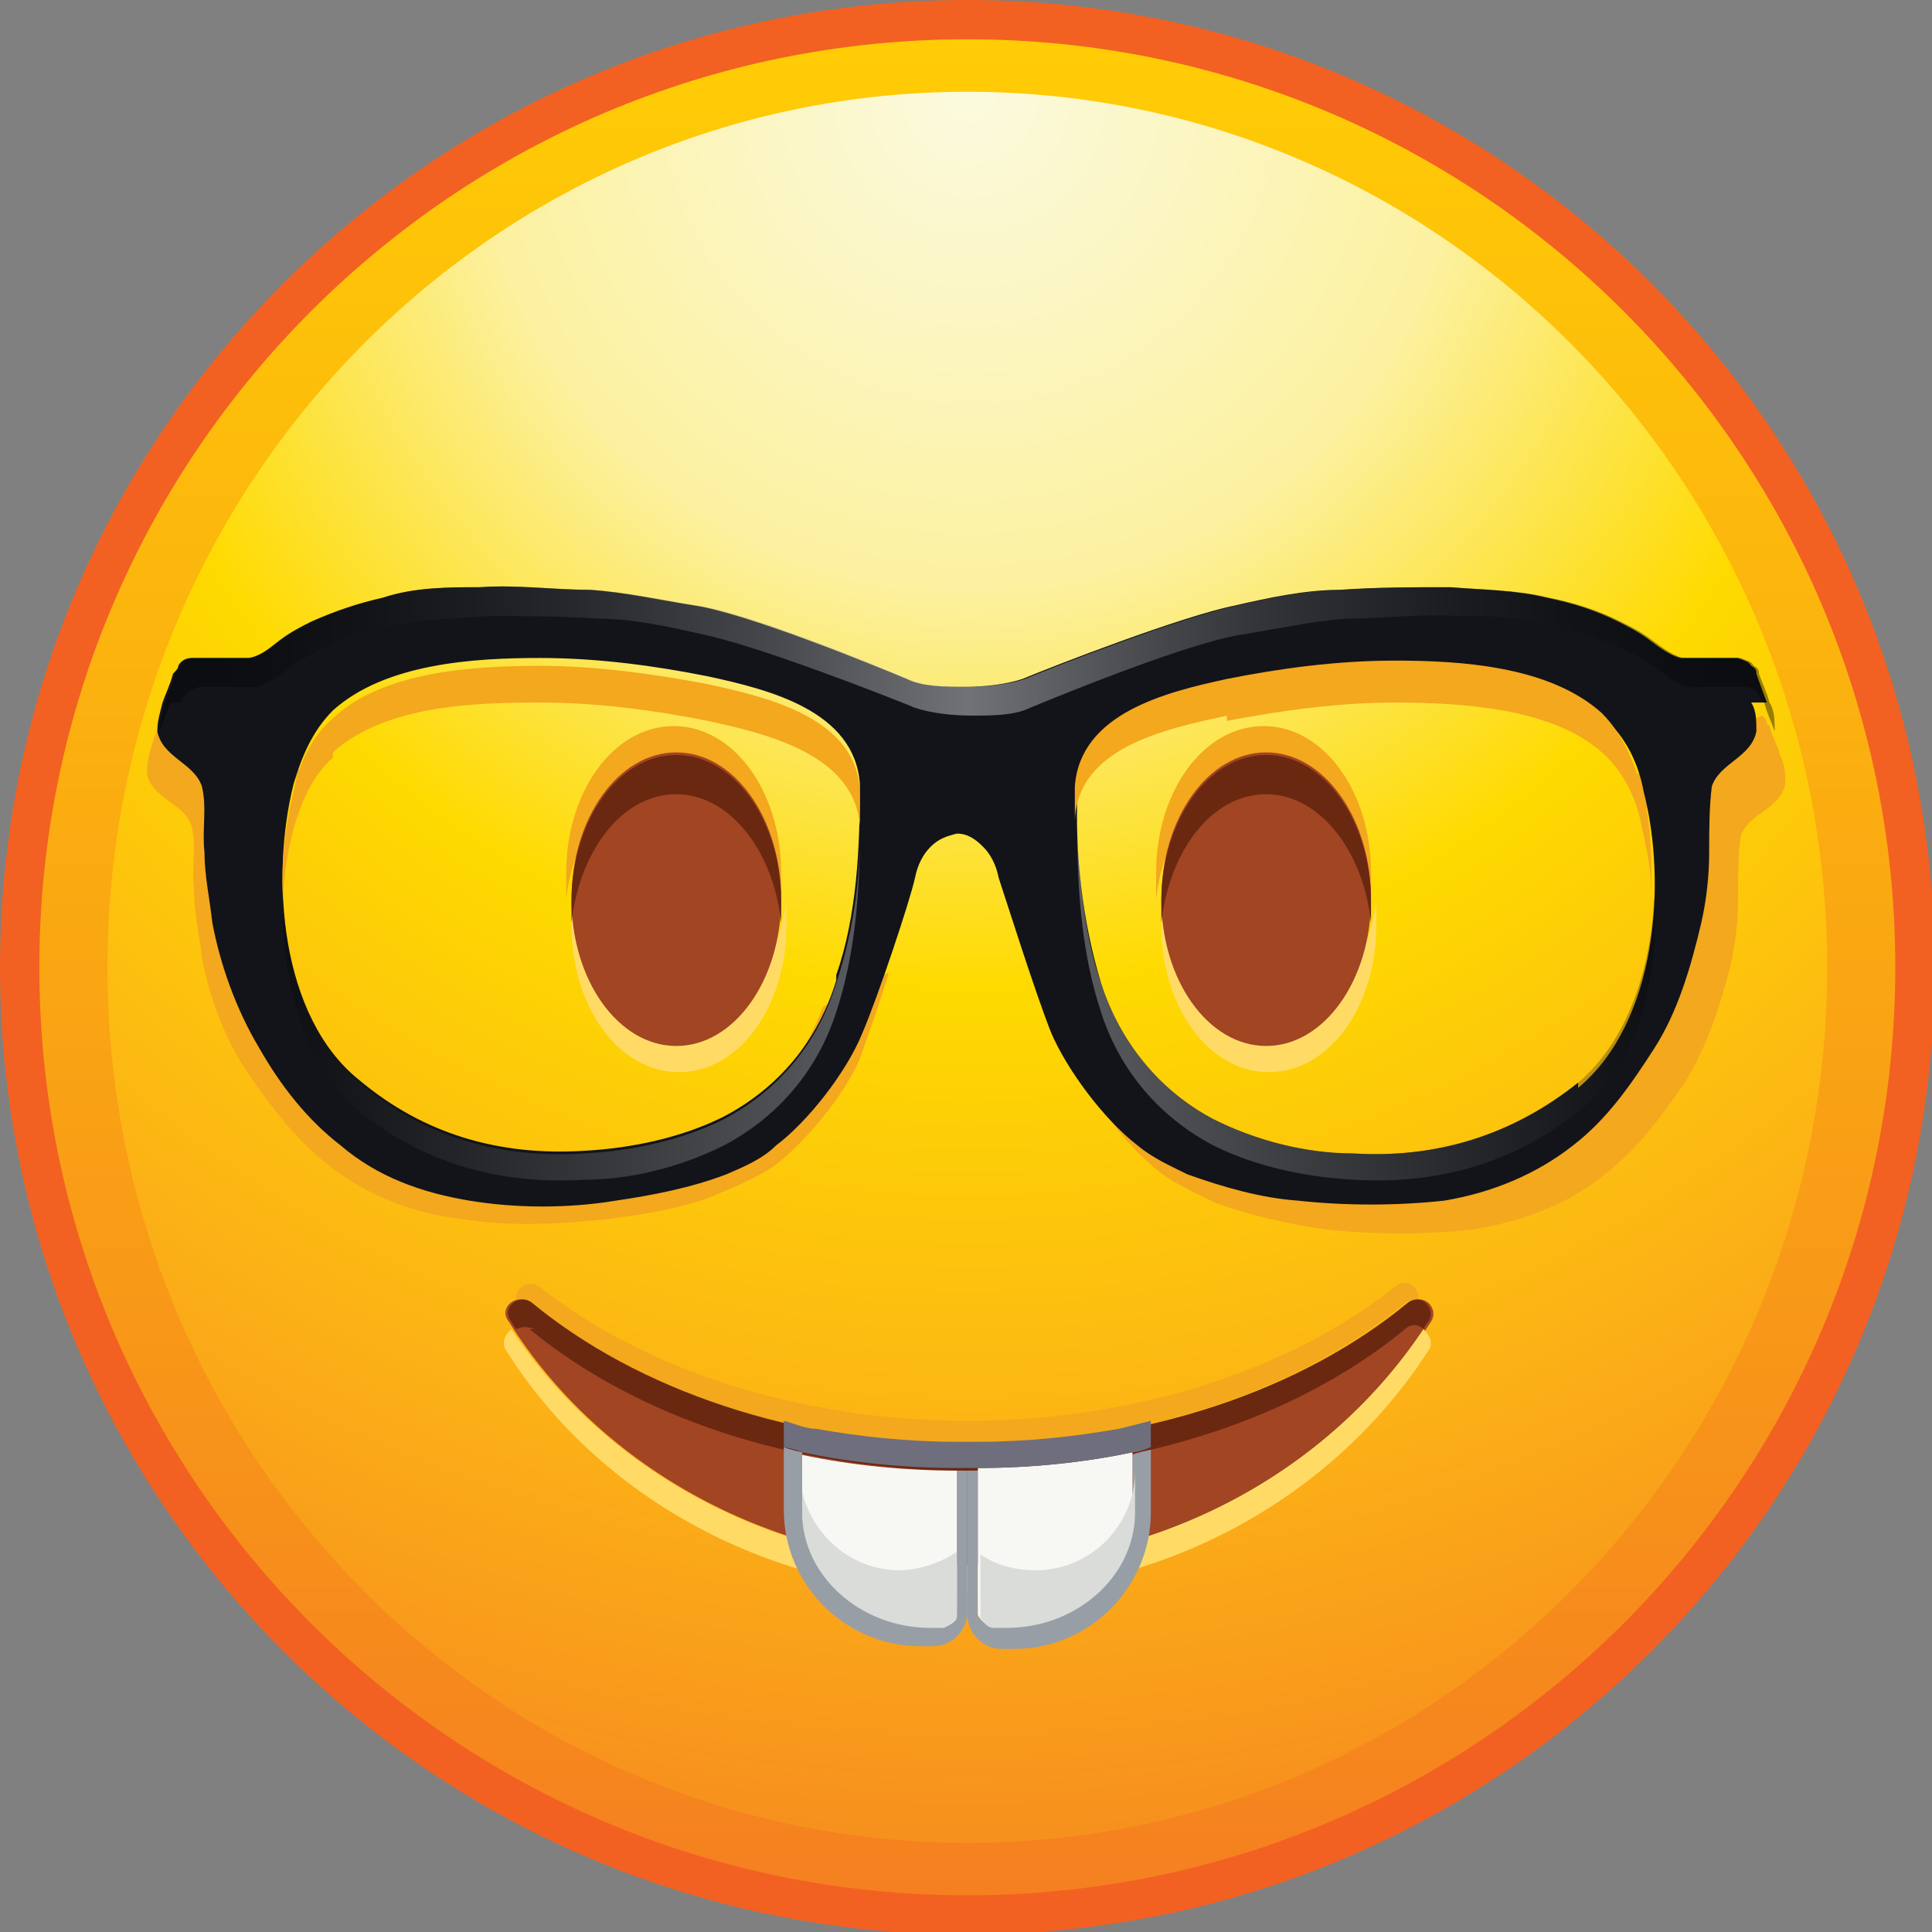 <svg width="30" height="30" viewBox="0 0 30 30" fill="none" xmlns="http://www.w3.org/2000/svg">
<rect x="0" y="0" width="30" height="30" fill="#808080" stroke="none"/>
<g clip-path="url(#clip0_540_477)">
<path d="M15.02 30.041C23.316 30.041 30.041 23.316 30.041 15.02C30.041 6.725 23.316 0 15.02 0C6.725 0 0 6.725 0 15.02C0 23.316 6.725 30.041 15.02 30.041Z" fill="#F26122"/>
<path d="M15.02 29.43C22.979 29.43 29.43 22.978 29.43 15.02C29.43 7.062 22.979 0.61 15.02 0.61C7.062 0.61 0.611 7.062 0.611 15.02C0.611 22.978 7.062 29.43 15.02 29.43Z" fill="url(#paint0_linear_540_477)"/>
<path d="M15.02 28.616C22.394 28.616 28.372 22.529 28.372 15.021C28.372 7.512 22.394 1.425 15.02 1.425C7.647 1.425 1.669 7.512 1.669 15.021C1.669 22.529 7.647 28.616 15.02 28.616Z" fill="url(#paint1_radial_540_477)"/>
<path d="M19.661 15.875C18.847 15.875 18.155 15.061 18.033 13.962C18.033 14.084 18.033 14.206 18.033 14.369C18.033 15.631 18.765 16.648 19.702 16.648C20.638 16.648 21.371 15.631 21.371 14.369C21.371 14.247 21.371 14.084 21.371 13.962C21.248 15.061 20.556 15.875 19.742 15.875H19.661Z" fill="#FFDB66"/>
<path d="M19.661 12.049C20.475 12.049 21.167 12.863 21.29 13.962C21.29 13.84 21.29 13.718 21.29 13.555C21.29 12.293 20.557 11.275 19.621 11.275C18.684 11.275 17.952 12.293 17.952 13.555C17.952 13.677 17.952 13.84 17.952 13.962C18.074 12.863 18.766 12.049 19.58 12.049H19.661Z" fill="#F3A81D"/>
<path d="M19.661 16.242C20.56 16.242 21.289 15.221 21.289 13.962C21.289 12.703 20.56 11.683 19.661 11.683C18.762 11.683 18.033 12.703 18.033 13.962C18.033 15.221 18.762 16.242 19.661 16.242Z" fill="#A24523"/>
<path d="M19.661 12.333C20.475 12.333 21.167 13.188 21.289 14.328C21.289 14.206 21.289 14.124 21.289 14.002C21.289 12.74 20.556 11.723 19.661 11.723C18.765 11.723 18.033 12.74 18.033 14.002C18.033 14.124 18.033 14.206 18.033 14.328C18.155 13.229 18.806 12.333 19.661 12.333Z" fill="#6A2811"/>
<path d="M10.502 15.875C9.688 15.875 8.996 15.061 8.874 13.962C8.874 14.084 8.874 14.206 8.874 14.369C8.874 15.631 9.606 16.648 10.543 16.648C11.479 16.648 12.211 15.631 12.211 14.369C12.211 14.247 12.211 14.084 12.211 13.962C12.089 15.061 11.397 15.875 10.583 15.875H10.502Z" fill="#FFDB66"/>
<path d="M10.502 12.049C11.316 12.049 12.008 12.863 12.13 13.962C12.13 13.84 12.13 13.718 12.13 13.555C12.13 12.293 11.398 11.275 10.461 11.275C9.525 11.275 8.792 12.293 8.792 13.555C8.792 13.677 8.792 13.84 8.792 13.962C8.915 12.863 9.607 12.049 10.421 12.049H10.502Z" fill="#F3A81D"/>
<path d="M10.502 16.242C11.401 16.242 12.13 15.221 12.13 13.962C12.13 12.703 11.401 11.683 10.502 11.683C9.603 11.683 8.874 12.703 8.874 13.962C8.874 15.221 9.603 16.242 10.502 16.242Z" fill="#A24523"/>
<path d="M10.502 12.333C11.316 12.333 12.008 13.188 12.13 14.328C12.13 14.206 12.13 14.124 12.13 14.002C12.13 12.74 11.397 11.723 10.502 11.723C9.606 11.723 8.874 12.74 8.874 14.002C8.874 14.124 8.874 14.206 8.874 14.328C8.996 13.229 9.647 12.333 10.502 12.333Z" fill="#6A2811"/>
<path d="M11.072 17.707C10.38 18.032 9.647 18.195 8.874 18.236C7.531 18.317 6.35 17.992 5.332 17.177C4.071 16.241 3.908 14.165 4.274 12.822C4.356 12.537 4.478 12.211 4.681 11.967L2.564 10.99C2.564 10.99 2.564 11.072 2.524 11.112C2.483 11.275 2.402 11.397 2.361 11.56C2.32 11.682 2.28 11.845 2.28 12.008C2.361 12.415 2.849 12.456 2.972 12.822C3.053 13.107 2.972 13.473 3.012 13.799C3.012 14.165 3.094 14.491 3.134 14.857C3.256 15.509 3.501 16.16 3.867 16.689C4.233 17.218 4.6 17.707 5.129 18.114C5.699 18.561 6.432 18.846 7.164 18.928C7.897 19.05 8.711 19.009 9.444 18.928C10.054 18.846 10.624 18.765 11.194 18.521C11.479 18.399 11.764 18.276 12.008 18.114C12.497 17.747 13.107 17.015 13.351 16.445C13.392 16.323 13.758 15.305 13.799 15.101L12.782 15.631C12.456 16.485 11.886 17.218 11.031 17.666L11.072 17.707Z" fill="#F3A81D"/>
<path d="M27.436 11.234C27.436 11.234 27.436 11.153 27.354 11.112L25.278 12.089C25.482 12.334 25.645 12.659 25.726 12.944C26.092 14.287 25.93 16.363 24.708 17.3C23.691 18.073 22.51 18.399 21.208 18.317C20.475 18.317 19.702 18.154 19.05 17.829C18.195 17.422 17.585 16.689 17.3 15.793L16.364 15.386C16.364 15.386 16.689 16.485 16.771 16.608C17.015 17.177 17.585 17.91 18.114 18.276C18.358 18.439 18.643 18.561 18.887 18.683C19.457 18.887 20.027 19.009 20.597 19.091C21.33 19.172 22.144 19.172 22.877 19.091C23.609 18.968 24.301 18.724 24.871 18.276C25.4 17.869 25.767 17.381 26.133 16.852C26.5 16.282 26.703 15.631 26.866 15.02C26.947 14.654 26.988 14.328 26.988 13.962C26.988 13.636 26.988 13.31 27.029 12.985C27.151 12.618 27.639 12.578 27.721 12.171C27.721 12.008 27.721 11.886 27.639 11.723C27.599 11.56 27.517 11.438 27.476 11.275L27.436 11.234Z" fill="#F3A81D"/>
<path d="M27.436 10.909C27.436 10.909 27.314 10.583 27.273 10.461C27.273 10.42 27.273 10.38 27.192 10.339C27.151 10.258 27.07 10.258 26.988 10.217C26.825 10.217 26.662 10.217 26.54 10.217C26.378 10.217 26.255 10.217 26.093 10.217C25.93 10.176 25.767 10.054 25.604 9.932C25.441 9.81 25.279 9.728 25.116 9.647C24.79 9.484 24.424 9.362 24.017 9.281C23.528 9.159 22.999 9.159 22.511 9.118C21.941 9.118 21.371 9.118 20.801 9.159C20.272 9.159 19.702 9.281 19.173 9.403C18.358 9.566 16.364 10.339 15.876 10.543C15.631 10.624 15.306 10.665 14.98 10.665C14.695 10.665 14.329 10.665 14.084 10.543C13.596 10.339 11.601 9.525 10.787 9.403C10.258 9.321 9.729 9.199 9.159 9.159C8.589 9.159 8.019 9.077 7.449 9.118C6.961 9.118 6.432 9.118 5.943 9.281C5.577 9.362 5.211 9.484 4.844 9.647C4.681 9.728 4.519 9.81 4.356 9.932C4.193 10.054 4.071 10.176 3.867 10.217C3.704 10.217 3.582 10.217 3.42 10.217C3.257 10.217 3.094 10.217 2.972 10.217C2.89 10.217 2.809 10.258 2.768 10.339C2.768 10.38 2.728 10.42 2.687 10.461C2.646 10.624 2.565 10.787 2.524 10.909C2.483 11.072 2.443 11.194 2.443 11.357C2.524 11.764 3.013 11.845 3.135 12.211C3.216 12.537 3.135 12.903 3.175 13.229C3.175 13.595 3.257 13.962 3.297 14.328C3.42 14.979 3.664 15.671 4.03 16.282C4.356 16.852 4.763 17.381 5.292 17.788C5.862 18.277 6.554 18.521 7.287 18.643C8.019 18.765 8.833 18.765 9.566 18.643C10.136 18.561 10.747 18.439 11.276 18.236C11.561 18.114 11.846 17.992 12.049 17.788C12.538 17.422 13.148 16.648 13.392 16.038C13.637 15.468 14.125 14.002 14.207 13.636C14.247 13.433 14.329 13.27 14.451 13.148C14.573 13.026 14.695 12.985 14.858 12.944C15.021 12.944 15.143 13.026 15.265 13.148C15.387 13.27 15.468 13.433 15.509 13.636C15.631 14.002 16.079 15.427 16.323 16.038C16.567 16.608 17.137 17.381 17.666 17.788C17.911 17.992 18.196 18.114 18.44 18.236C19.01 18.439 19.58 18.602 20.149 18.643C20.882 18.724 21.696 18.724 22.429 18.643C23.162 18.521 23.854 18.236 24.424 17.788C24.953 17.381 25.319 16.852 25.686 16.282C26.052 15.712 26.255 15.02 26.418 14.328C26.5 13.962 26.54 13.595 26.54 13.229C26.54 12.903 26.54 12.537 26.581 12.211C26.703 11.845 27.192 11.764 27.273 11.357C27.273 11.194 27.273 11.031 27.192 10.909H27.436ZM12.985 15.224C12.7 16.16 12.09 16.893 11.235 17.34C10.584 17.666 9.81 17.829 9.078 17.869C7.775 17.951 6.595 17.625 5.577 16.77C4.356 15.794 4.193 13.636 4.559 12.171C4.681 11.764 4.844 11.357 5.17 11.031C5.984 10.298 7.368 10.217 8.386 10.217C9.281 10.217 10.177 10.339 10.991 10.502C11.927 10.705 13.27 11.031 13.352 12.171C13.352 13.148 13.311 14.206 12.985 15.142V15.224ZM24.505 16.811C23.487 17.625 22.307 17.992 21.004 17.91C20.272 17.91 19.498 17.707 18.847 17.381C17.992 16.933 17.382 16.16 17.097 15.264C16.812 14.328 16.69 13.27 16.73 12.293C16.771 11.153 18.155 10.828 19.091 10.624C19.946 10.461 20.841 10.339 21.696 10.339C22.714 10.339 24.139 10.42 24.912 11.153C25.238 11.438 25.441 11.845 25.523 12.293C25.889 13.718 25.726 15.875 24.505 16.893V16.811Z" fill="#13141A"/>
<path opacity="0.4" d="M2.808 10.909C2.808 10.909 2.808 10.828 2.89 10.787C2.93 10.705 3.012 10.705 3.093 10.665C3.256 10.665 3.419 10.665 3.541 10.665C3.704 10.665 3.826 10.665 3.989 10.665C4.152 10.624 4.314 10.502 4.477 10.38C4.64 10.258 4.803 10.176 4.966 10.095C5.291 9.932 5.658 9.81 6.065 9.728C6.553 9.606 7.082 9.606 7.571 9.566C8.141 9.566 8.711 9.566 9.28 9.606C9.81 9.606 10.38 9.728 10.909 9.851C11.723 10.013 13.717 10.787 14.206 10.99C14.45 11.072 14.776 11.112 15.101 11.112C15.386 11.112 15.753 11.112 15.997 10.99C16.485 10.787 18.48 9.973 19.294 9.851C19.823 9.769 20.352 9.647 20.922 9.606C21.492 9.606 22.062 9.525 22.632 9.566C23.12 9.566 23.65 9.566 24.138 9.728C24.504 9.81 24.871 9.932 25.237 10.095C25.4 10.176 25.563 10.258 25.726 10.38C25.888 10.502 26.011 10.624 26.214 10.665C26.377 10.665 26.499 10.665 26.662 10.665C26.825 10.665 26.987 10.665 27.11 10.665C27.191 10.665 27.272 10.705 27.313 10.787C27.313 10.828 27.354 10.868 27.395 10.909C27.435 11.072 27.517 11.235 27.557 11.357C27.557 11.357 27.557 11.438 27.557 11.479C27.557 11.479 27.557 11.397 27.557 11.357C27.557 11.194 27.557 11.031 27.476 10.909C27.435 10.746 27.354 10.583 27.313 10.461C27.313 10.42 27.313 10.38 27.232 10.339C27.191 10.258 27.11 10.258 27.028 10.217C26.865 10.217 26.703 10.217 26.58 10.217C26.418 10.217 26.295 10.217 26.133 10.217C25.97 10.176 25.807 10.054 25.644 9.932C25.481 9.81 25.319 9.728 25.156 9.647C24.83 9.484 24.464 9.362 24.057 9.281C23.568 9.159 23.039 9.159 22.55 9.118C21.981 9.118 21.411 9.118 20.841 9.159C20.312 9.159 19.742 9.281 19.213 9.403C18.398 9.566 16.404 10.339 15.915 10.543C15.671 10.624 15.346 10.665 15.02 10.665C14.735 10.665 14.369 10.665 14.124 10.543C13.636 10.339 11.641 9.525 10.827 9.403C10.298 9.321 9.769 9.199 9.199 9.159C8.629 9.159 8.059 9.077 7.489 9.118C7.001 9.118 6.472 9.118 5.983 9.281C5.617 9.362 5.251 9.484 4.884 9.647C4.721 9.728 4.559 9.81 4.396 9.932C4.233 10.054 4.111 10.176 3.907 10.217C3.745 10.217 3.622 10.217 3.46 10.217C3.297 10.217 3.134 10.217 3.012 10.217C2.93 10.217 2.849 10.258 2.808 10.339C2.808 10.38 2.768 10.42 2.727 10.461C2.686 10.624 2.605 10.787 2.564 10.909C2.523 11.072 2.483 11.194 2.483 11.357C2.483 11.397 2.483 11.438 2.483 11.479C2.483 11.479 2.483 11.397 2.483 11.357C2.523 11.194 2.605 11.031 2.645 10.909H2.808Z" fill="url(#paint2_linear_540_477)"/>
<path opacity="0.3" d="M11.235 17.382C10.583 17.707 9.81 17.87 9.077 17.911C7.775 17.992 6.594 17.666 5.577 16.812C4.763 16.16 4.437 15.021 4.396 13.922C4.355 15.143 4.681 16.527 5.577 17.259C6.594 18.073 7.775 18.399 9.077 18.318C9.81 18.318 10.583 18.114 11.235 17.789C12.089 17.341 12.7 16.608 12.985 15.713C13.27 14.858 13.351 13.881 13.351 12.985C13.351 13.759 13.229 14.532 12.985 15.265C12.7 16.201 12.089 16.934 11.235 17.382Z" fill="url(#paint3_linear_540_477)"/>
<path opacity="0.3" d="M24.505 16.812C23.487 17.626 22.307 17.992 21.004 17.911C20.271 17.911 19.498 17.707 18.847 17.382C17.992 16.934 17.381 16.16 17.096 15.265C16.852 14.573 16.771 13.759 16.73 12.985C16.73 13.881 16.811 14.858 17.096 15.713C17.381 16.608 17.992 17.341 18.847 17.789C19.498 18.114 20.271 18.277 21.004 18.318C22.307 18.399 23.487 18.073 24.505 17.259C25.441 16.527 25.767 15.184 25.685 13.922C25.645 15.021 25.278 16.16 24.505 16.812Z" fill="url(#paint4_linear_540_477)"/>
<path d="M5.17 11.682C5.984 10.95 7.368 10.909 8.386 10.909C9.281 10.909 10.177 11.031 10.991 11.194C11.927 11.397 13.27 11.723 13.352 12.822C13.352 12.863 13.352 12.903 13.352 12.985C13.352 12.741 13.352 12.537 13.352 12.293C13.311 11.153 11.927 10.827 10.991 10.624C10.136 10.461 9.241 10.339 8.386 10.339C7.368 10.339 5.943 10.42 5.17 11.153C4.844 11.438 4.641 11.845 4.559 12.293C4.437 12.781 4.356 13.392 4.397 14.002C4.397 13.595 4.478 13.188 4.559 12.863C4.682 12.456 4.844 12.049 5.17 11.764V11.682Z" fill="#F3A81D"/>
<path d="M19.051 11.194C19.905 11.031 20.801 10.909 21.656 10.909C22.673 10.909 24.098 10.991 24.872 11.682C25.197 11.967 25.401 12.374 25.482 12.782C25.564 13.148 25.645 13.514 25.645 13.921C25.645 13.311 25.645 12.741 25.482 12.212C25.36 11.805 25.197 11.398 24.872 11.072C24.057 10.339 22.673 10.258 21.656 10.258C20.76 10.258 19.865 10.38 19.051 10.543C18.114 10.746 16.771 11.072 16.69 12.212C16.69 12.456 16.69 12.659 16.69 12.904C16.69 12.863 16.69 12.822 16.69 12.741C16.73 11.601 18.114 11.316 19.051 11.113V11.194Z" fill="#F3A81D"/>
<path d="M8.223 20.231C9.851 21.574 12.293 22.429 15.021 22.429C17.748 22.429 20.19 21.574 21.819 20.231C21.9 20.19 21.941 20.149 22.022 20.19C22.063 19.986 21.819 19.824 21.656 19.986C20.068 21.248 17.667 22.062 15.021 22.062C12.375 22.062 9.973 21.248 8.386 19.986C8.223 19.864 7.979 19.986 8.019 20.19C8.101 20.19 8.142 20.19 8.223 20.231Z" fill="#F3A81D"/>
<path d="M15.02 22.429C12.293 22.429 9.851 21.574 8.223 20.231C8.019 20.068 7.734 20.312 7.897 20.516C9.322 22.795 12.008 24.302 15.061 24.302C18.114 24.302 20.76 22.795 22.225 20.516C22.347 20.312 22.103 20.068 21.9 20.231C20.271 21.574 17.829 22.429 15.102 22.429H15.02Z" fill="#A24523"/>
<path d="M8.222 20.638C9.85 21.981 12.293 22.836 15.02 22.836C17.747 22.836 20.189 21.981 21.818 20.638C21.899 20.557 22.021 20.557 22.103 20.638C22.103 20.638 22.143 20.557 22.184 20.516C22.306 20.312 22.062 20.068 21.858 20.231C20.23 21.574 17.788 22.429 15.061 22.429C12.333 22.429 9.891 21.574 8.263 20.231C8.059 20.068 7.774 20.312 7.937 20.516C7.937 20.516 7.978 20.597 8.019 20.638C8.1 20.597 8.181 20.597 8.304 20.638H8.222Z" fill="#6A2811"/>
<path d="M22.103 20.638C20.638 22.836 18.033 24.301 15.02 24.301C12.008 24.301 9.403 22.836 7.938 20.638C7.856 20.719 7.775 20.841 7.856 20.963C9.281 23.243 11.967 24.749 15.02 24.749C18.073 24.749 20.719 23.243 22.185 20.963C22.266 20.841 22.185 20.719 22.103 20.638Z" fill="#FFDB66"/>
<path d="M15.021 22.836C15.021 22.836 14.898 22.836 14.858 22.836V25.075C14.858 25.075 14.776 25.238 14.654 25.238H14.451C13.352 25.238 12.456 24.424 12.456 23.447V22.551C12.456 22.551 12.253 22.51 12.171 22.47V23.447C12.171 24.627 13.148 25.563 14.288 25.563H14.491C14.776 25.563 15.021 25.319 15.021 25.034V22.795V22.836Z" fill="#989EA6"/>
<path d="M17.585 23.447C17.585 24.424 16.689 25.238 15.59 25.238H15.387C15.387 25.238 15.183 25.157 15.183 25.075V22.836C15.183 22.836 15.061 22.836 15.021 22.836V25.075C15.021 25.36 15.265 25.604 15.55 25.604H15.753C16.934 25.604 17.87 24.627 17.87 23.488V22.511C17.87 22.511 17.666 22.551 17.585 22.592V23.488V23.447Z" fill="#989EA6"/>
<path d="M15.184 25.075C15.184 25.075 15.265 25.237 15.387 25.237H15.591C16.69 25.237 17.585 24.423 17.585 23.446V22.551C16.812 22.714 15.998 22.795 15.184 22.795V25.034V25.075Z" fill="#F7F8F4"/>
<path d="M12.456 23.447C12.456 24.424 13.352 25.238 14.451 25.238H14.654C14.654 25.238 14.858 25.156 14.858 25.075V22.836C14.044 22.836 13.229 22.755 12.456 22.592V23.487V23.447Z" fill="#F7F8F4"/>
<path d="M17.381 22.185C16.689 22.307 15.957 22.388 15.183 22.388C15.143 22.388 15.061 22.388 15.021 22.388C14.98 22.388 14.898 22.388 14.858 22.388C14.084 22.388 13.352 22.307 12.66 22.185C12.497 22.185 12.334 22.103 12.171 22.062V22.47C12.171 22.47 12.375 22.51 12.456 22.551C13.229 22.714 14.044 22.795 14.858 22.795C14.898 22.795 14.98 22.795 15.021 22.795C15.061 22.795 15.143 22.795 15.183 22.795C15.998 22.795 16.812 22.714 17.585 22.551C17.666 22.551 17.788 22.51 17.87 22.47V22.062C17.87 22.062 17.544 22.144 17.381 22.185Z" fill="#6F6E7D"/>
<path d="M16.078 24.383C15.753 24.383 15.468 24.301 15.224 24.139V25.115C15.224 25.115 15.305 25.278 15.427 25.278H15.631C16.73 25.278 17.625 24.464 17.625 23.487V22.836C17.625 23.691 16.933 24.383 16.078 24.383Z" fill="#DADCD9"/>
<path d="M12.456 23.161V23.487C12.456 24.464 13.352 25.278 14.451 25.278H14.654C14.654 25.278 14.858 25.196 14.858 25.115V24.097C14.614 24.26 14.288 24.382 13.962 24.382C13.229 24.382 12.619 23.853 12.456 23.161Z" fill="#DADCD9"/>
</g>
<defs>
<linearGradient id="paint0_linear_540_477" x1="15.02" y1="0.407" x2="15.02" y2="29.349" gradientUnits="userSpaceOnUse">
<stop stop-color="#FFCD05"/>
<stop offset="1" stop-color="#F58020"/>
</linearGradient>
<radialGradient id="paint1_radial_540_477" cx="0" cy="0" r="1" gradientUnits="userSpaceOnUse" gradientTransform="translate(15.061 1.588) scale(26.947 26.947)">
<stop stop-color="#FBFADE"/>
<stop offset="0.28" stop-color="#FCF1A1"/>
<stop offset="0.51" stop-color="#FEDA00"/>
<stop offset="0.77" stop-color="#FCB415"/>
<stop offset="1" stop-color="#F7901E"/>
</radialGradient>
<linearGradient id="paint2_linear_540_477" x1="2.564" y1="10.258" x2="27.517" y2="10.258" gradientUnits="userSpaceOnUse">
<stop stop-color="#010101"/>
<stop offset="0.06" stop-color="#050505"/>
<stop offset="0.12" stop-color="#111111"/>
<stop offset="0.18" stop-color="#262626"/>
<stop offset="0.25" stop-color="#444444"/>
<stop offset="0.31" stop-color="#6A6A6A"/>
<stop offset="0.38" stop-color="#989898"/>
<stop offset="0.44" stop-color="#CECECE"/>
<stop offset="0.5" stop-color="white"/>
<stop offset="0.56" stop-color="#C7C7C7"/>
<stop offset="0.62" stop-color="#939393"/>
<stop offset="0.68" stop-color="#666666"/>
<stop offset="0.75" stop-color="#414141"/>
<stop offset="0.81" stop-color="#252525"/>
<stop offset="0.87" stop-color="#111111"/>
<stop offset="0.94" stop-color="#050505"/>
<stop offset="1" stop-color="#010101"/>
</linearGradient>
<linearGradient id="paint3_linear_540_477" x1="13.392" y1="15.591" x2="4.355" y2="15.835" gradientUnits="userSpaceOnUse">
<stop stop-color="white"/>
<stop offset="1" stop-color="#010101"/>
</linearGradient>
<linearGradient id="paint4_linear_540_477" x1="16.73" y1="15.631" x2="25.726" y2="15.631" gradientUnits="userSpaceOnUse">
<stop stop-color="white"/>
<stop offset="1" stop-color="#010101"/>
</linearGradient>
<clipPath id="clip0_540_477">
<rect width="30" height="30" fill="white"/>
</clipPath>
</defs>
</svg>
